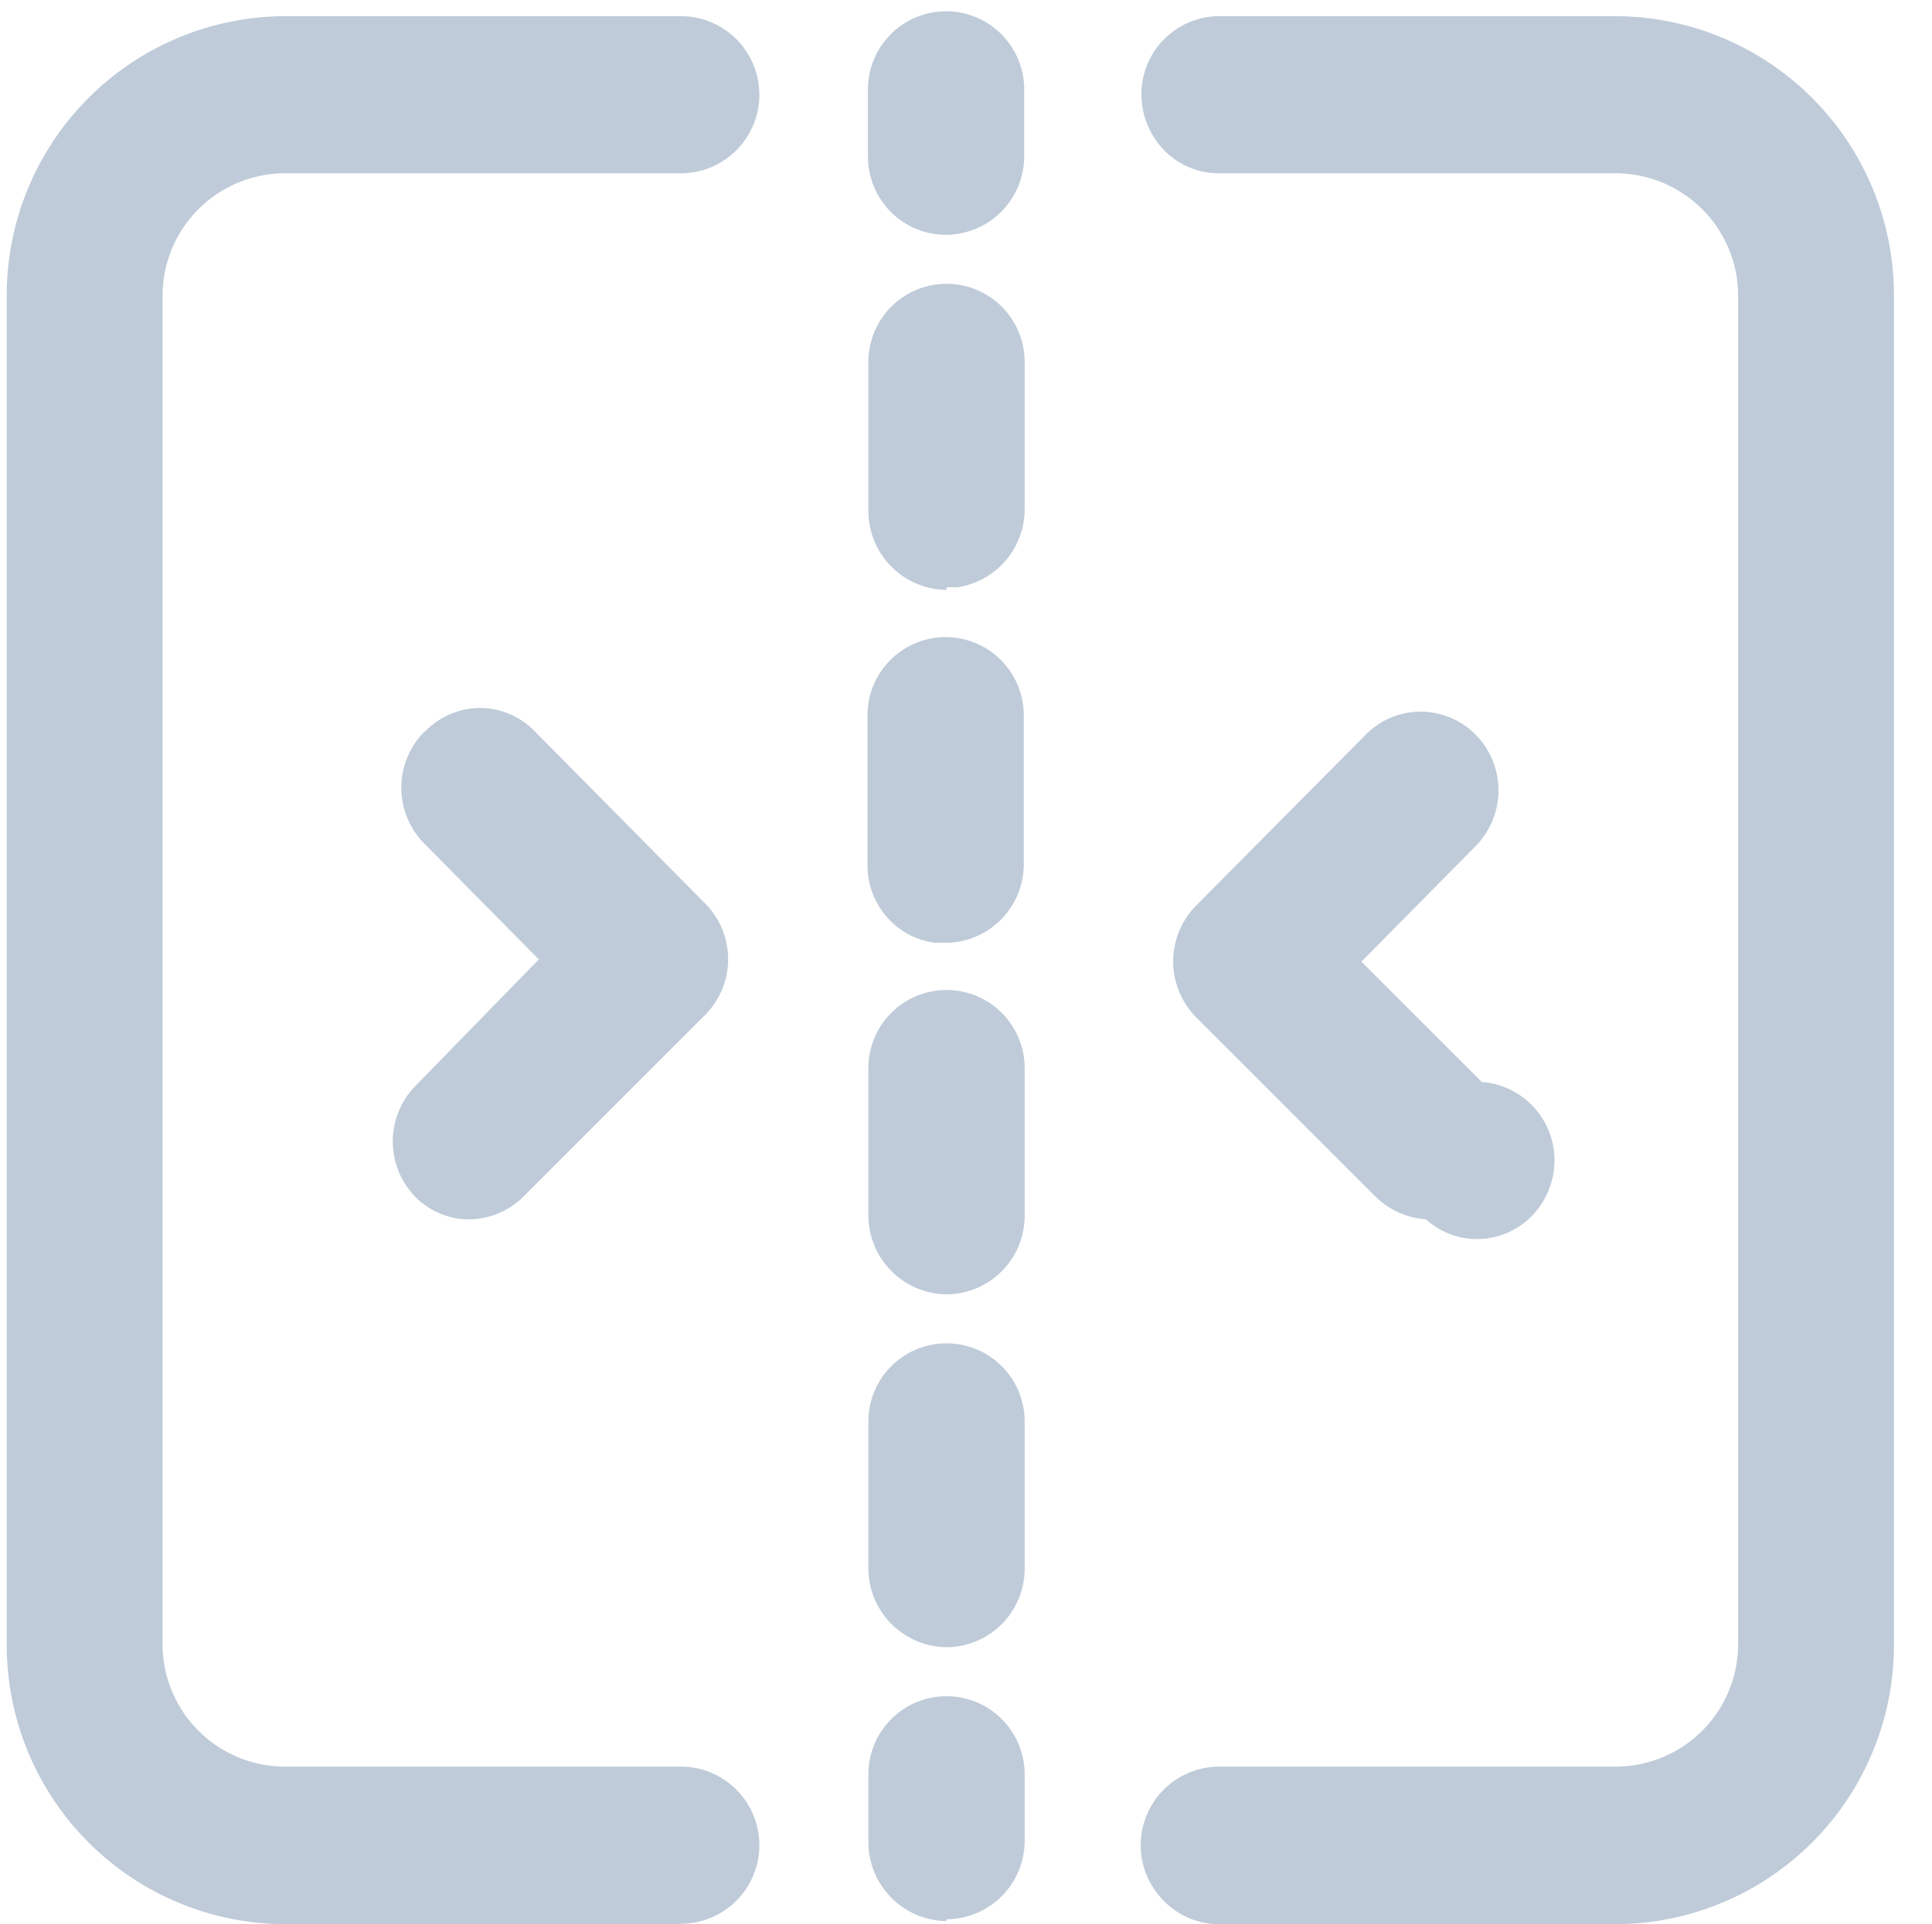 <?xml version="1.0" standalone="no"?><!DOCTYPE svg PUBLIC "-//W3C//DTD SVG 1.1//EN" "http://www.w3.org/Graphics/SVG/1.1/DTD/svg11.dtd"><svg t="1681946914402" class="icon" viewBox="0 0 1028 1024" version="1.1" xmlns="http://www.w3.org/2000/svg" p-id="2141" xmlns:xlink="http://www.w3.org/1999/xlink" width="200.781" height="200"><path d="M362.438 1018.027H151.235a143.35 143.35 0 0 1-141.678-143.35v-716.752a143.35 143.35 0 0 1 141.678-143.35h211.203a35.838 35.838 0 0 1 0 71.675H151.235a71.675 71.675 0 0 0-71.675 71.675v716.752a71.675 71.675 0 0 0 71.675 71.675h211.203a35.838 35.838 0 0 1 0 71.675z m497.665 0h-211.203a35.599 35.599 0 0 1-35.599-35.838 35.838 35.838 0 0 1 35.599-35.838H860.102a71.675 71.675 0 0 0 71.675-71.675v-716.752a71.675 71.675 0 0 0-71.675-71.675h-211.203a35.838 35.838 0 0 1-35.599-35.838 35.838 35.838 0 0 1 35.599-35.838H860.102a143.35 143.35 0 0 1 141.917 143.35v716.752a143.35 143.35 0 0 1-141.917 143.35zM503.638 119.459a35.838 35.838 0 0 1-35.599-35.838V47.783a35.599 35.599 0 1 1 71.675 0v35.36A35.838 35.838 0 0 1 503.638 119.459z m0 751.634a35.838 35.838 0 0 1-35.599-35.838v-78.604a35.599 35.599 0 1 1 71.675 0v78.126a35.838 35.838 0 0 1-36.077 35.838z m0-187.789a35.838 35.838 0 0 1-35.599-36.077V568.623a35.599 35.599 0 1 1 71.675 0v78.126a35.838 35.838 0 0 1-36.077 36.077z m0-188.028a35.838 35.838 0 0 1-35.599-35.838v-78.604a35.599 35.599 0 1 1 71.675 0v78.126a35.838 35.838 0 0 1-35.599 35.838z m0-187.789a35.838 35.838 0 0 1-35.599-36.077V192.806a35.599 35.599 0 1 1 71.675 0v78.126a35.838 35.838 0 0 1-35.599 35.838z m0 709.345A35.838 35.838 0 0 1 468.039 979.561v-35.121a35.599 35.599 0 1 1 71.675 0V979.561a35.838 35.838 0 0 1-36.077 36.793zM250.146 642.926a35.599 35.599 0 0 1-25.086-10.512 36.077 36.077 0 0 1 0-50.65l70.242-71.675-65.702-65.941a36.315 36.315 0 0 1 0-50.65 35.838 35.838 0 0 1 50.412 0l90.789 91.983a36.315 36.315 0 0 1 0 50.65l-95.567 95.567a34.882 34.882 0 0 1-25.086 11.229z m510.805 0a35.599 35.599 0 0 1-25.086-10.512l-95.567-95.567a36.077 36.077 0 0 1 0-50.65l90.55-91.983a35.838 35.838 0 0 1 50.412 50.65L716.752 510.566l70.242 71.675a36.077 36.077 0 0 1 0 71.675 35.121 35.121 0 0 1-26.042-10.99z" fill="#bfcbd9" p-id="2142"></path><path d="M648.899 1024a41.094 41.094 0 0 1-29.387-12.185 41.811 41.811 0 0 1 29.387-71.675H860.102a65.224 65.224 0 0 0 64.747-65.702v-716.752A65.224 65.224 0 0 0 860.102 92.222h-211.203a40.616 40.616 0 0 1-29.148-11.946 43.005 43.005 0 0 1-12.424-29.865A41.572 41.572 0 0 1 648.899 8.601H860.102a148.607 148.607 0 0 1 147.651 149.323v716.752A148.607 148.607 0 0 1 860.102 1024z m0-71.675a29.865 29.865 0 0 0-20.786 51.128 29.387 29.387 0 0 0 20.786 8.601H860.102a136.422 136.422 0 0 0 135.705-137.139v-716.752A136.661 136.661 0 0 0 860.102 20.547h-211.203a29.865 29.865 0 0 0-29.626 29.865 30.342 30.342 0 0 0 9.079 21.503 28.431 28.431 0 0 0 20.547 8.362H860.102a77.17 77.17 0 0 1 76.692 77.409v716.752A77.17 77.17 0 0 1 860.102 952.324h-211.203z m-286.701 71.675H151.235a148.607 148.607 0 0 1-147.651-149.084v-716.752A148.607 148.607 0 0 1 151.235 8.601h211.203a41.811 41.811 0 0 1 0 83.621H151.235a65.224 65.224 0 0 0-64.747 65.702v716.752a65.224 65.224 0 0 0 64.747 65.463h211.203a41.811 41.811 0 0 1 0 83.621zM151.235 20.547A136.661 136.661 0 0 0 15.53 157.924v716.752a136.422 136.422 0 0 0 135.705 137.139h211.203a29.865 29.865 0 0 0 0-59.729H151.235a77.409 77.409 0 0 1-76.692-77.409v-716.752a77.409 77.409 0 0 1 76.692-77.648h211.203a29.865 29.865 0 0 0 0-59.729z m352.403 1001.78A42.049 42.049 0 0 1 462.066 979.561v-35.121a41.572 41.572 0 1 1 83.143 0V979.561a41.811 41.811 0 0 1-41.572 41.811z m0-107.752a29.865 29.865 0 0 0-29.626 29.865V979.561a29.865 29.865 0 0 0 29.626 29.865A29.865 29.865 0 0 0 533.263 979.561v-35.121a29.865 29.865 0 0 0-29.626-29.865z m0-37.988a42.049 42.049 0 0 1-41.572-41.811v-78.126a41.572 41.572 0 1 1 83.143 0v78.126a41.811 41.811 0 0 1-41.572 41.811z m0-150.04a30.104 30.104 0 0 0-29.626 30.104v78.126a29.865 29.865 0 0 0 29.626 29.865 29.865 29.865 0 0 0 29.626-29.865v-78.126a30.104 30.104 0 0 0-29.626-30.104z m0-37.749a42.049 42.049 0 0 1-41.572-42.049V568.623a41.572 41.572 0 1 1 83.143 0v78.126a41.811 41.811 0 0 1-41.572 42.049z m0-150.04a29.865 29.865 0 0 0-29.626 29.865v78.126a29.626 29.626 0 0 0 8.84 21.264 28.431 28.431 0 0 0 20.786 8.84 30.104 30.104 0 0 0 29.626-30.104V568.623a29.865 29.865 0 0 0-29.626-29.865zM786.038 659.412a40.377 40.377 0 0 1-27.237-10.512 42.766 42.766 0 0 1-26.998-12.185l-95.567-95.567a42.288 42.288 0 0 1 0-59.013l90.311-91.027a41.333 41.333 0 0 1 29.387-12.424 41.572 41.572 0 0 1 29.387 12.424 42.288 42.288 0 0 1 0 59.013l-60.924 61.641L788.427 575.791a41.811 41.811 0 0 1 38.705 41.811 42.527 42.527 0 0 1-12.185 29.626 40.855 40.855 0 0 1-28.909 12.185zM645.077 490.019a30.581 30.581 0 0 0 0 41.811l95.567 95.567a28.431 28.431 0 0 0 20.786 8.84H764.535l1.672 1.672a28.431 28.431 0 0 0 20.547 8.84 29.148 29.148 0 0 0 20.547-8.601 29.626 29.626 0 0 0 8.84-21.264 30.104 30.104 0 0 0-29.387-30.104h-2.389l-76.215-76.931 70.003-71.675a30.342 30.342 0 0 0 0-42.288 28.431 28.431 0 0 0-20.786-8.84 29.387 29.387 0 0 0-21.025 8.84z m-394.691 158.88a40.377 40.377 0 0 1-29.626-12.185 42.288 42.288 0 0 1 0-58.535L286.701 510.566l-61.402-62.118a42.288 42.288 0 0 1 0-58.535l1.672-1.434a40.855 40.855 0 0 1 28.431-11.707 40.616 40.616 0 0 1 29.148 12.424l90.789 91.744a42.049 42.049 0 0 1 0 59.013l-95.567 95.567a41.811 41.811 0 0 1-29.387 13.379z m-20.308-63.791l-1.195 1.195a30.104 30.104 0 0 0 0 41.811 28.431 28.431 0 0 0 20.786 8.84 28.909 28.909 0 0 0 20.786-8.84l95.567-97a30.581 30.581 0 0 0 0-41.811l-90.789-91.744a28.431 28.431 0 0 0-20.786-8.84 29.387 29.387 0 0 0-21.025 8.84 30.104 30.104 0 0 0 0 42.049l69.764 71.675zM503.638 501.726h-5.973a40.616 40.616 0 0 1-23.892-11.707 41.572 41.572 0 0 1-12.185-29.626v-79.559a41.572 41.572 0 1 1 83.143 0v78.126A41.811 41.811 0 0 1 503.638 501.726z m0-149.801a29.865 29.865 0 0 0-29.626 29.865v78.126a29.148 29.148 0 0 0 8.84 21.025 28.431 28.431 0 0 0 20.786 8.84h1.672a29.865 29.865 0 0 0 27.953-29.865v-79.082a29.865 29.865 0 0 0-29.626-29.865z m0-37.988a42.049 42.049 0 0 1-41.572-42.049V192.806a41.572 41.572 0 1 1 83.143 0v78.126a42.049 42.049 0 0 1-35.599 41.572h-5.973z m-1.911-13.14h1.672a29.865 29.865 0 0 0 29.626-29.865V192.806a29.626 29.626 0 1 0-59.251 0v78.126A29.865 29.865 0 0 0 501.726 300.797z m1.672-175.843a41.094 41.094 0 0 1-29.387-12.185 41.572 41.572 0 0 1-12.185-29.626V47.783a41.572 41.572 0 1 1 83.143 0v35.36a41.811 41.811 0 0 1-41.572 41.811z m0-107.752A29.865 29.865 0 0 0 474.012 47.783v35.36a30.104 30.104 0 0 0 8.84 21.264 29.387 29.387 0 0 0 20.786 8.601 29.865 29.865 0 0 0 29.626-29.865V47.783A29.865 29.865 0 0 0 503.638 17.202z" fill="#bfcbd9" p-id="2143"></path></svg>